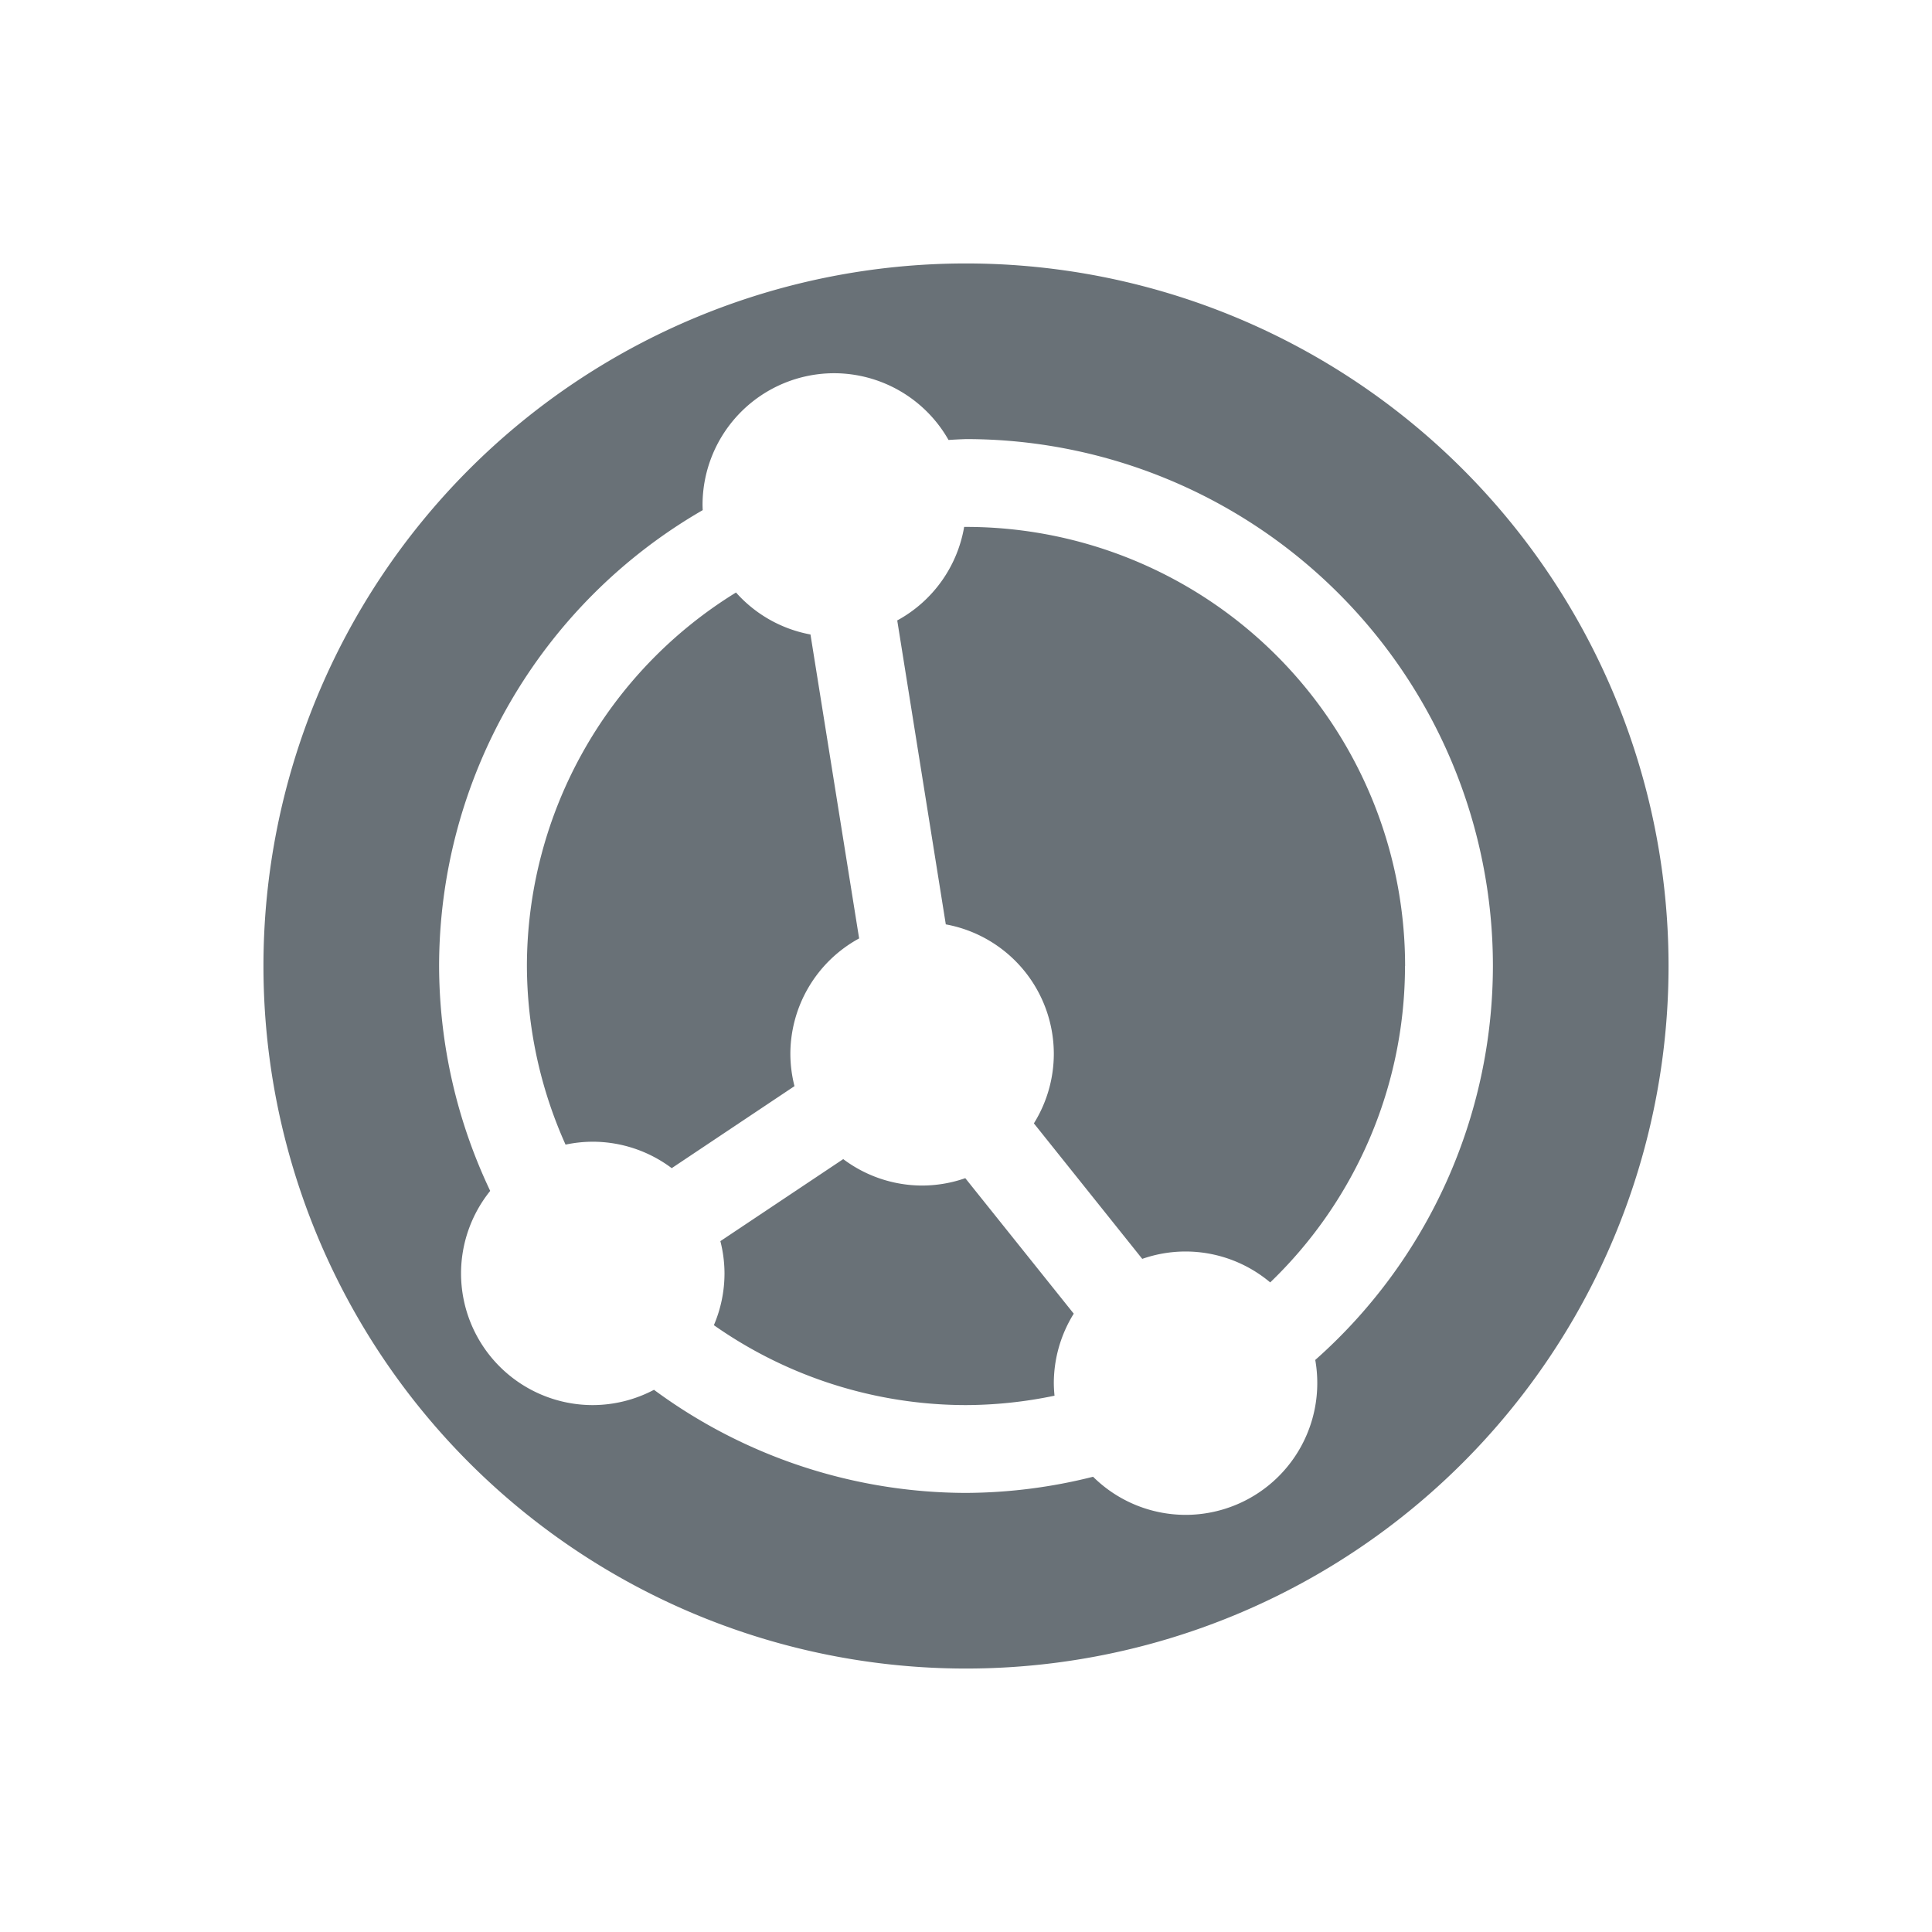 <svg xmlns="http://www.w3.org/2000/svg" width="22" height="22" version="1.1">
 <defs>
  <style id="current-color-scheme" type="text/css">
   .ColorScheme-Text { color: #697177; } .ColorScheme-Highlight { color: #1AD6AB; }
  </style>
  <linearGradient id="arrongin" x1="0%" x2="0%" y1="0%" y2="100%">
   <stop offset="0%" style="stop-color:#dd9b44"/>
   <stop offset="100%" style="stop-color:#ad6c16"/>
  </linearGradient>
  <linearGradient id="aurora" x1="0%" x2="0%" y1="0%" y2="100%">
   <stop offset="0%" style="stop-color:#09D4DF"/>
   <stop offset="100%" style="stop-color:#9269F4"/>
  </linearGradient>
  <linearGradient id="cyberneon" x1="0%" x2="0%" y1="0%" y2="100%">
   <stop offset="0" style="stop-color:#0abdc6"/>
   <stop offset="1" style="stop-color:#ea00d9"/>
  </linearGradient>
  <linearGradient id="fitdance" x1="0%" x2="0%" y1="0%" y2="100%">
   <stop offset="0%" style="stop-color:#1AD6AB"/>
   <stop offset="100%" style="stop-color:#329DB6"/>
  </linearGradient>
  <linearGradient id="oomox" x1="0%" x2="0%" y1="0%" y2="100%">
   <stop offset="0%" style="stop-color:#efefe7"/>
   <stop offset="100%" style="stop-color:#8f8f8b"/>
  </linearGradient>
  <linearGradient id="rainblue" x1="0%" x2="0%" y1="0%" y2="100%">
   <stop offset="0%" style="stop-color:#00F260"/>
   <stop offset="100%" style="stop-color:#0575E6"/>
  </linearGradient>
  <linearGradient id="sunrise" x1="0%" x2="0%" y1="0%" y2="100%">
   <stop offset="0%" style="stop-color:#FF8501"/>
   <stop offset="100%" style="stop-color:#FFCB01"/>
  </linearGradient>
  <linearGradient id="telinkrin" x1="0%" x2="0%" y1="0%" y2="100%">
   <stop offset="0%" style="stop-color:#b2ced6"/>
   <stop offset="100%" style="stop-color:#6da5b7"/>
  </linearGradient>
  <linearGradient id="60spsycho" x1="0%" x2="0%" y1="0%" y2="100%">
   <stop offset="0%" style="stop-color:#df5940"/>
   <stop offset="25%" style="stop-color:#d8d15f"/>
   <stop offset="50%" style="stop-color:#e9882a"/>
   <stop offset="100%" style="stop-color:#279362"/>
  </linearGradient>
  <linearGradient id="90ssummer" x1="0%" x2="0%" y1="0%" y2="100%">
   <stop offset="0%" style="stop-color:#f618c7"/>
   <stop offset="20%" style="stop-color:#94ffab"/>
   <stop offset="50%" style="stop-color:#fbfd54"/>
   <stop offset="100%" style="stop-color:#0f83ae"/>
  </linearGradient>
 </defs>
 <path fill="currentColor" class="ColorScheme-Text" d="m19 11a8 8 0 0 0 -8 -8 8 8 0 0 0 -8 8 8 8 0 0 0 8 8 8 8 0 0 0 8 -8zm-2 0a6 6 0 0 1 -2.023 4.486 1.5 1.5 0 0 1 0.023 0.264 1.5 1.5 0 0 1 -1.5 1.5 1.5 1.5 0 0 1 -1.053 -0.434 6 6 0 0 1 -1.447 0.184 6 6 0 0 1 -3.553 -1.174 1.5 1.5 0 0 1 -0.697 0.174 1.5 1.5 0 0 1 -1.5 -1.5 1.5 1.5 0 0 1 0.332 -0.939 6 6 0 0 1 -0.582 -2.561 6 6 0 0 1 3.002 -5.191 1.5 1.5 0 0 1 -0.002 -0.059 1.5 1.5 0 0 1 1.5 -1.5 1.5 1.5 0 0 1 1.301 0.76 6 6 0 0 1 0.199 -0.01 6 6 0 0 1 6 6zm-1 0a5 5 0 0 0 -5 -5 5 5 0 0 0 -0.021 0 1.5 1.5 0 0 1 -0.762 1.065l0.553 3.461a1.5 1.5 0 0 1 1.23 1.475 1.5 1.5 0 0 1 -0.227 0.791l1.234 1.543a1.5 1.5 0 0 1 0.492 -0.084 1.5 1.5 0 0 1 0.965 0.352 5 5 0 0 0 1.535 -3.602zm-3.773 3.959-1.235-1.543a1.5 1.5 0 0 1 -0.492 0.084 1.5 1.5 0 0 1 -0.898 -0.301l-1.399 0.934a1.5 1.5 0 0 1 0.047 0.367 1.5 1.5 0 0 1 -0.121 0.59 5 5 0 0 0 2.871 0.91 5 5 0 0 0 1.008 -0.107 1.5 1.5 0 0 1 -0.008 -0.143 1.5 1.5 0 0 1 0.227 -0.791zm-2.444-4.273-0.554-3.461a1.5 1.5 0 0 1 -0.848 -0.478 5 5 0 0 0 -2.381 4.254 5 5 0 0 0 0.44 2.033 1.5 1.5 0 0 1 0.311 -0.033 1.5 1.5 0 0 1 0.898 0.301l1.398-0.934a1.5 1.5 0 0 1 -0.047 -0.367 1.5 1.5 0 0 1 0.783 -1.315z"/>
</svg>

